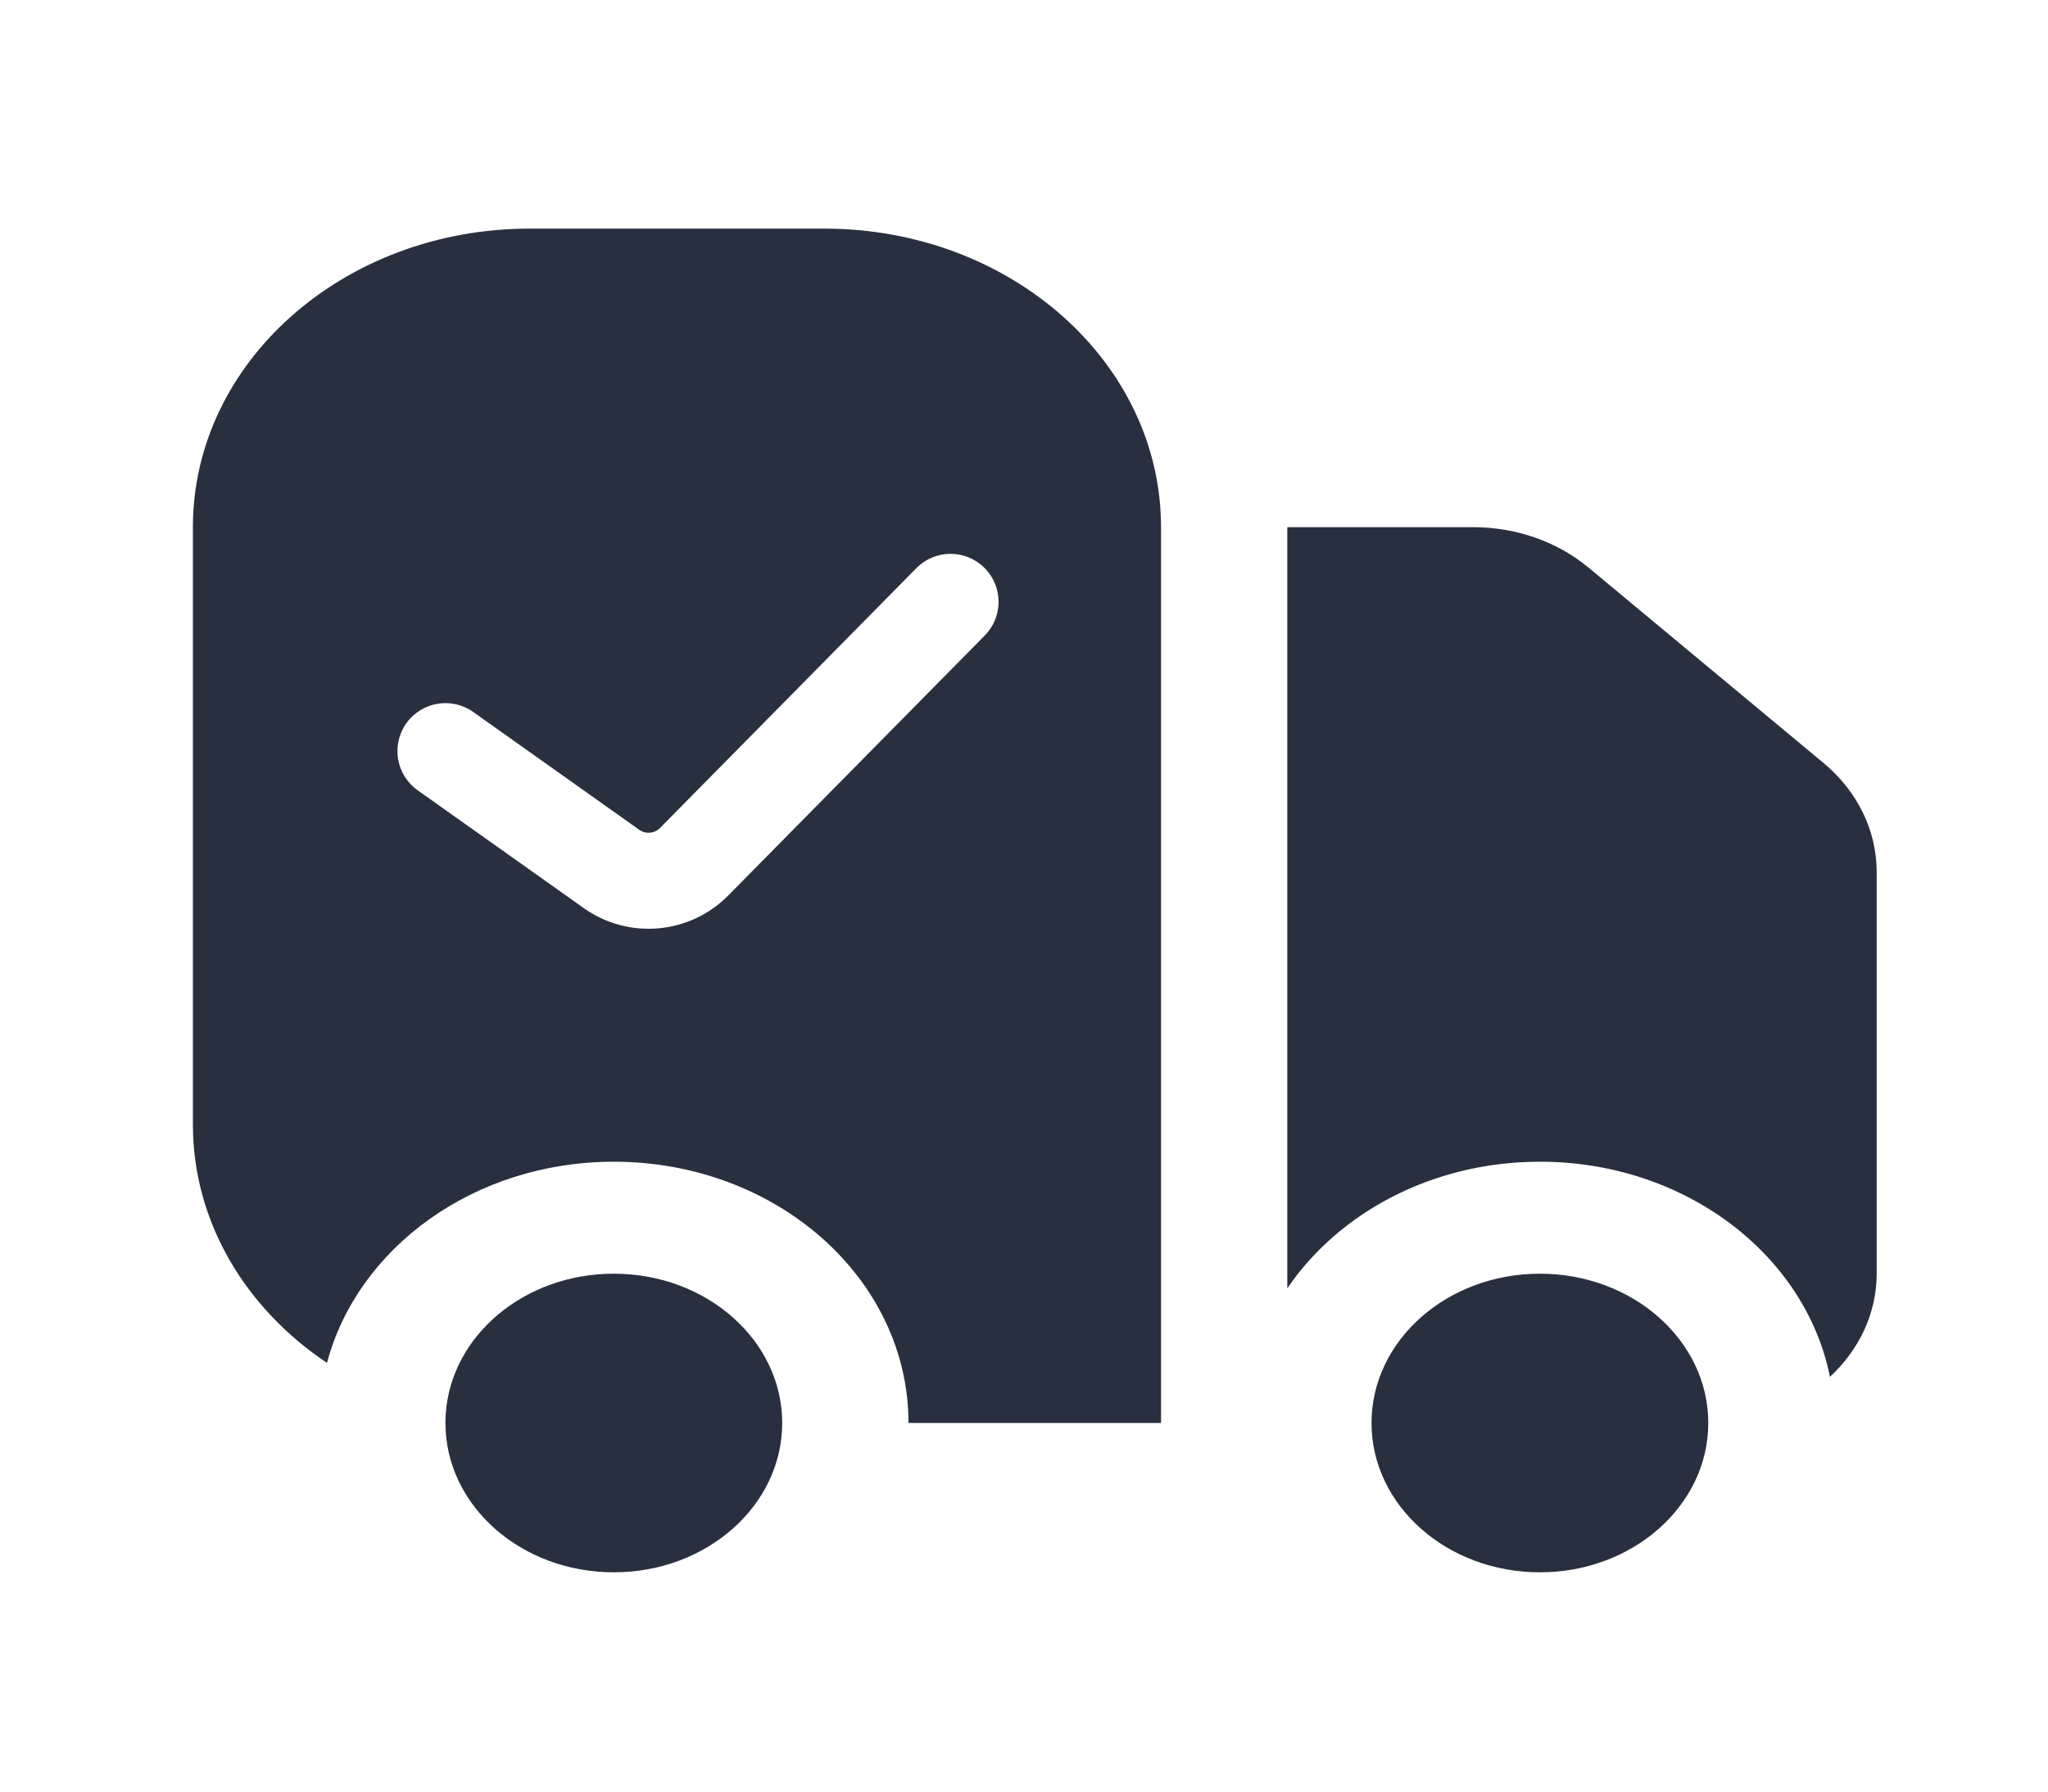<svg width="32" height="28" viewBox="0 0 32 28" fill="none" xmlns="http://www.w3.org/2000/svg">
<path fill-rule="evenodd" clip-rule="evenodd" d="M8.275 3.573H12.88C15.786 3.573 18.141 5.662 18.141 8.239V22.239H14.195C14.195 19.984 12.134 18.156 9.591 18.156C7.412 18.156 5.588 19.497 5.109 21.3C3.836 20.448 3.014 19.096 3.014 17.573V8.239C3.014 5.662 5.369 3.573 8.275 3.573ZM15.379 8.872C15.674 9.163 15.678 9.638 15.386 9.933L11.38 13.994C10.777 14.605 9.821 14.689 9.121 14.192L6.526 12.351C6.188 12.111 6.109 11.643 6.348 11.305C6.588 10.967 7.056 10.888 7.394 11.127L9.989 12.969C10.089 13.04 10.226 13.028 10.312 12.941L14.319 8.879C14.61 8.584 15.085 8.581 15.379 8.872ZM28.593 21.518C28.21 19.607 26.326 18.156 24.061 18.156C22.386 18.156 20.92 18.949 20.114 20.135V8.239H23.02C23.689 8.239 24.332 8.465 24.82 8.87L28.491 11.923C29.022 12.364 29.323 12.98 29.323 13.625V19.906C29.323 20.531 29.045 21.099 28.593 21.518ZM12.222 22.239C12.222 23.528 11.044 24.573 9.591 24.573C8.138 24.573 6.96 23.528 6.96 22.239C6.96 22.19 6.962 22.142 6.965 22.093C7.05 20.873 8.193 19.906 9.591 19.906C11.044 19.906 12.222 20.951 12.222 22.239ZM26.692 22.239C26.692 23.528 25.514 24.573 24.061 24.573C22.608 24.573 21.43 23.528 21.43 22.239C21.43 20.951 22.608 19.906 24.061 19.906C25.514 19.906 26.692 20.951 26.692 22.239Z" fill="#28303F"/>
</svg>
